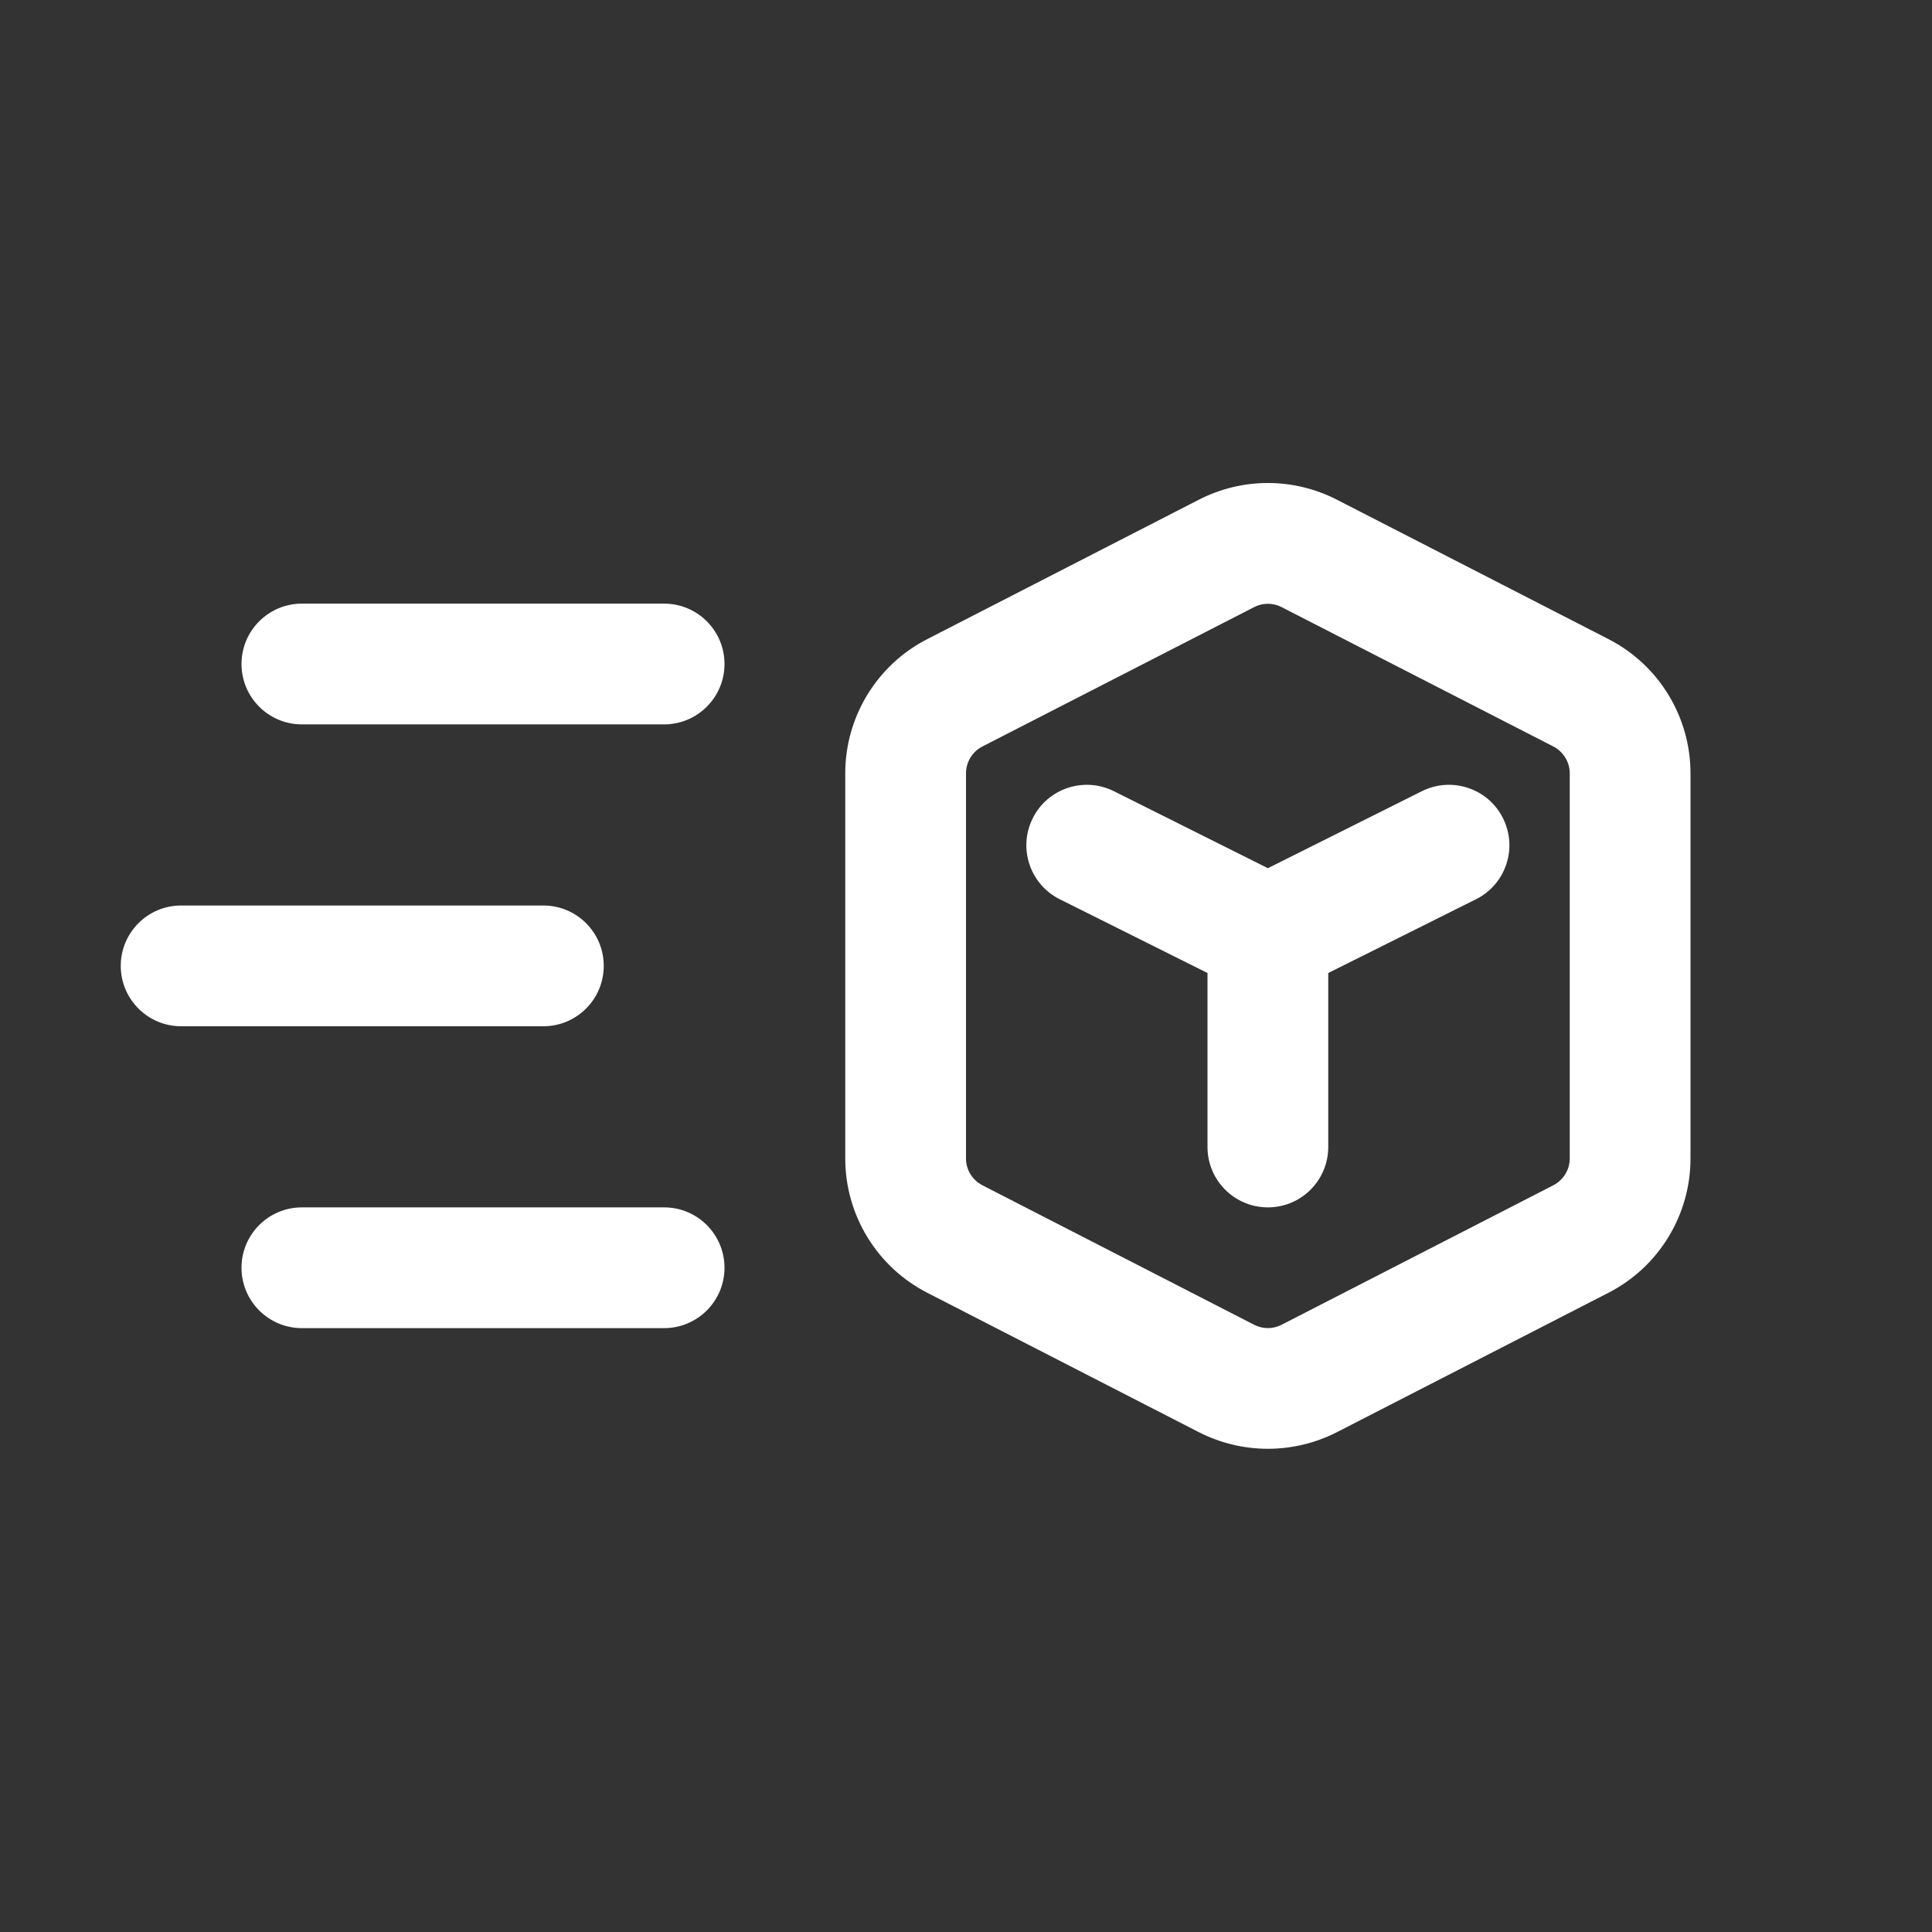 <svg width="16" height="16" viewBox="0 0 16 16" fill="none" xmlns="http://www.w3.org/2000/svg">
<rect x="0" y="0" width="16" height="16" fill="#333333" stroke="none"/>
<path d="M11.071 4.138C10.712 3.954 10.288 3.954 9.929 4.138L7.679 5.293C7.262 5.507 7 5.936 7 6.405V9.594C7 10.062 7.262 10.492 7.679 10.706L9.929 11.861C10.288 12.044 10.712 12.044 11.071 11.861L13.321 10.706C13.738 10.492 14 10.062 14 9.594V6.405C14 5.936 13.738 5.507 13.321 5.293L11.071 4.138ZM10.386 5.028C10.457 4.991 10.543 4.991 10.614 5.028L12.864 6.182C12.947 6.225 13 6.311 13 6.405V9.594C13 9.687 12.947 9.773 12.864 9.816L10.614 10.971C10.543 11.008 10.457 11.008 10.386 10.971L8.136 9.816C8.052 9.773 8 9.687 8 9.594V6.405C8 6.311 8.052 6.225 8.136 6.182L10.386 5.028ZM9.224 6.552C8.977 6.429 8.676 6.529 8.553 6.776C8.429 7.023 8.529 7.323 8.776 7.447L10 8.058V9.499C10 9.775 10.224 9.999 10.5 9.999C10.776 9.999 11 9.775 11 9.499V8.058L12.224 7.447C12.471 7.323 12.571 7.023 12.447 6.776C12.324 6.529 12.023 6.429 11.776 6.552L10.5 7.19L9.224 6.552ZM1.5 7.499C1.224 7.499 1 7.723 1 7.999C1 8.275 1.224 8.499 1.5 8.499H4.5C4.776 8.499 5 8.275 5 7.999C5 7.723 4.776 7.499 4.5 7.499H1.5ZM2 5.499C2 5.223 2.224 4.999 2.5 4.999H5.5C5.776 4.999 6 5.223 6 5.499C6 5.775 5.776 5.999 5.5 5.999H2.5C2.224 5.999 2 5.775 2 5.499ZM2.5 9.999C2.224 9.999 2 10.223 2 10.499C2 10.775 2.224 10.999 2.5 10.999H5.5C5.776 10.999 6 10.775 6 10.499C6 10.223 5.776 9.999 5.5 9.999H2.5Z" fill="#ffffff"/>
</svg>
